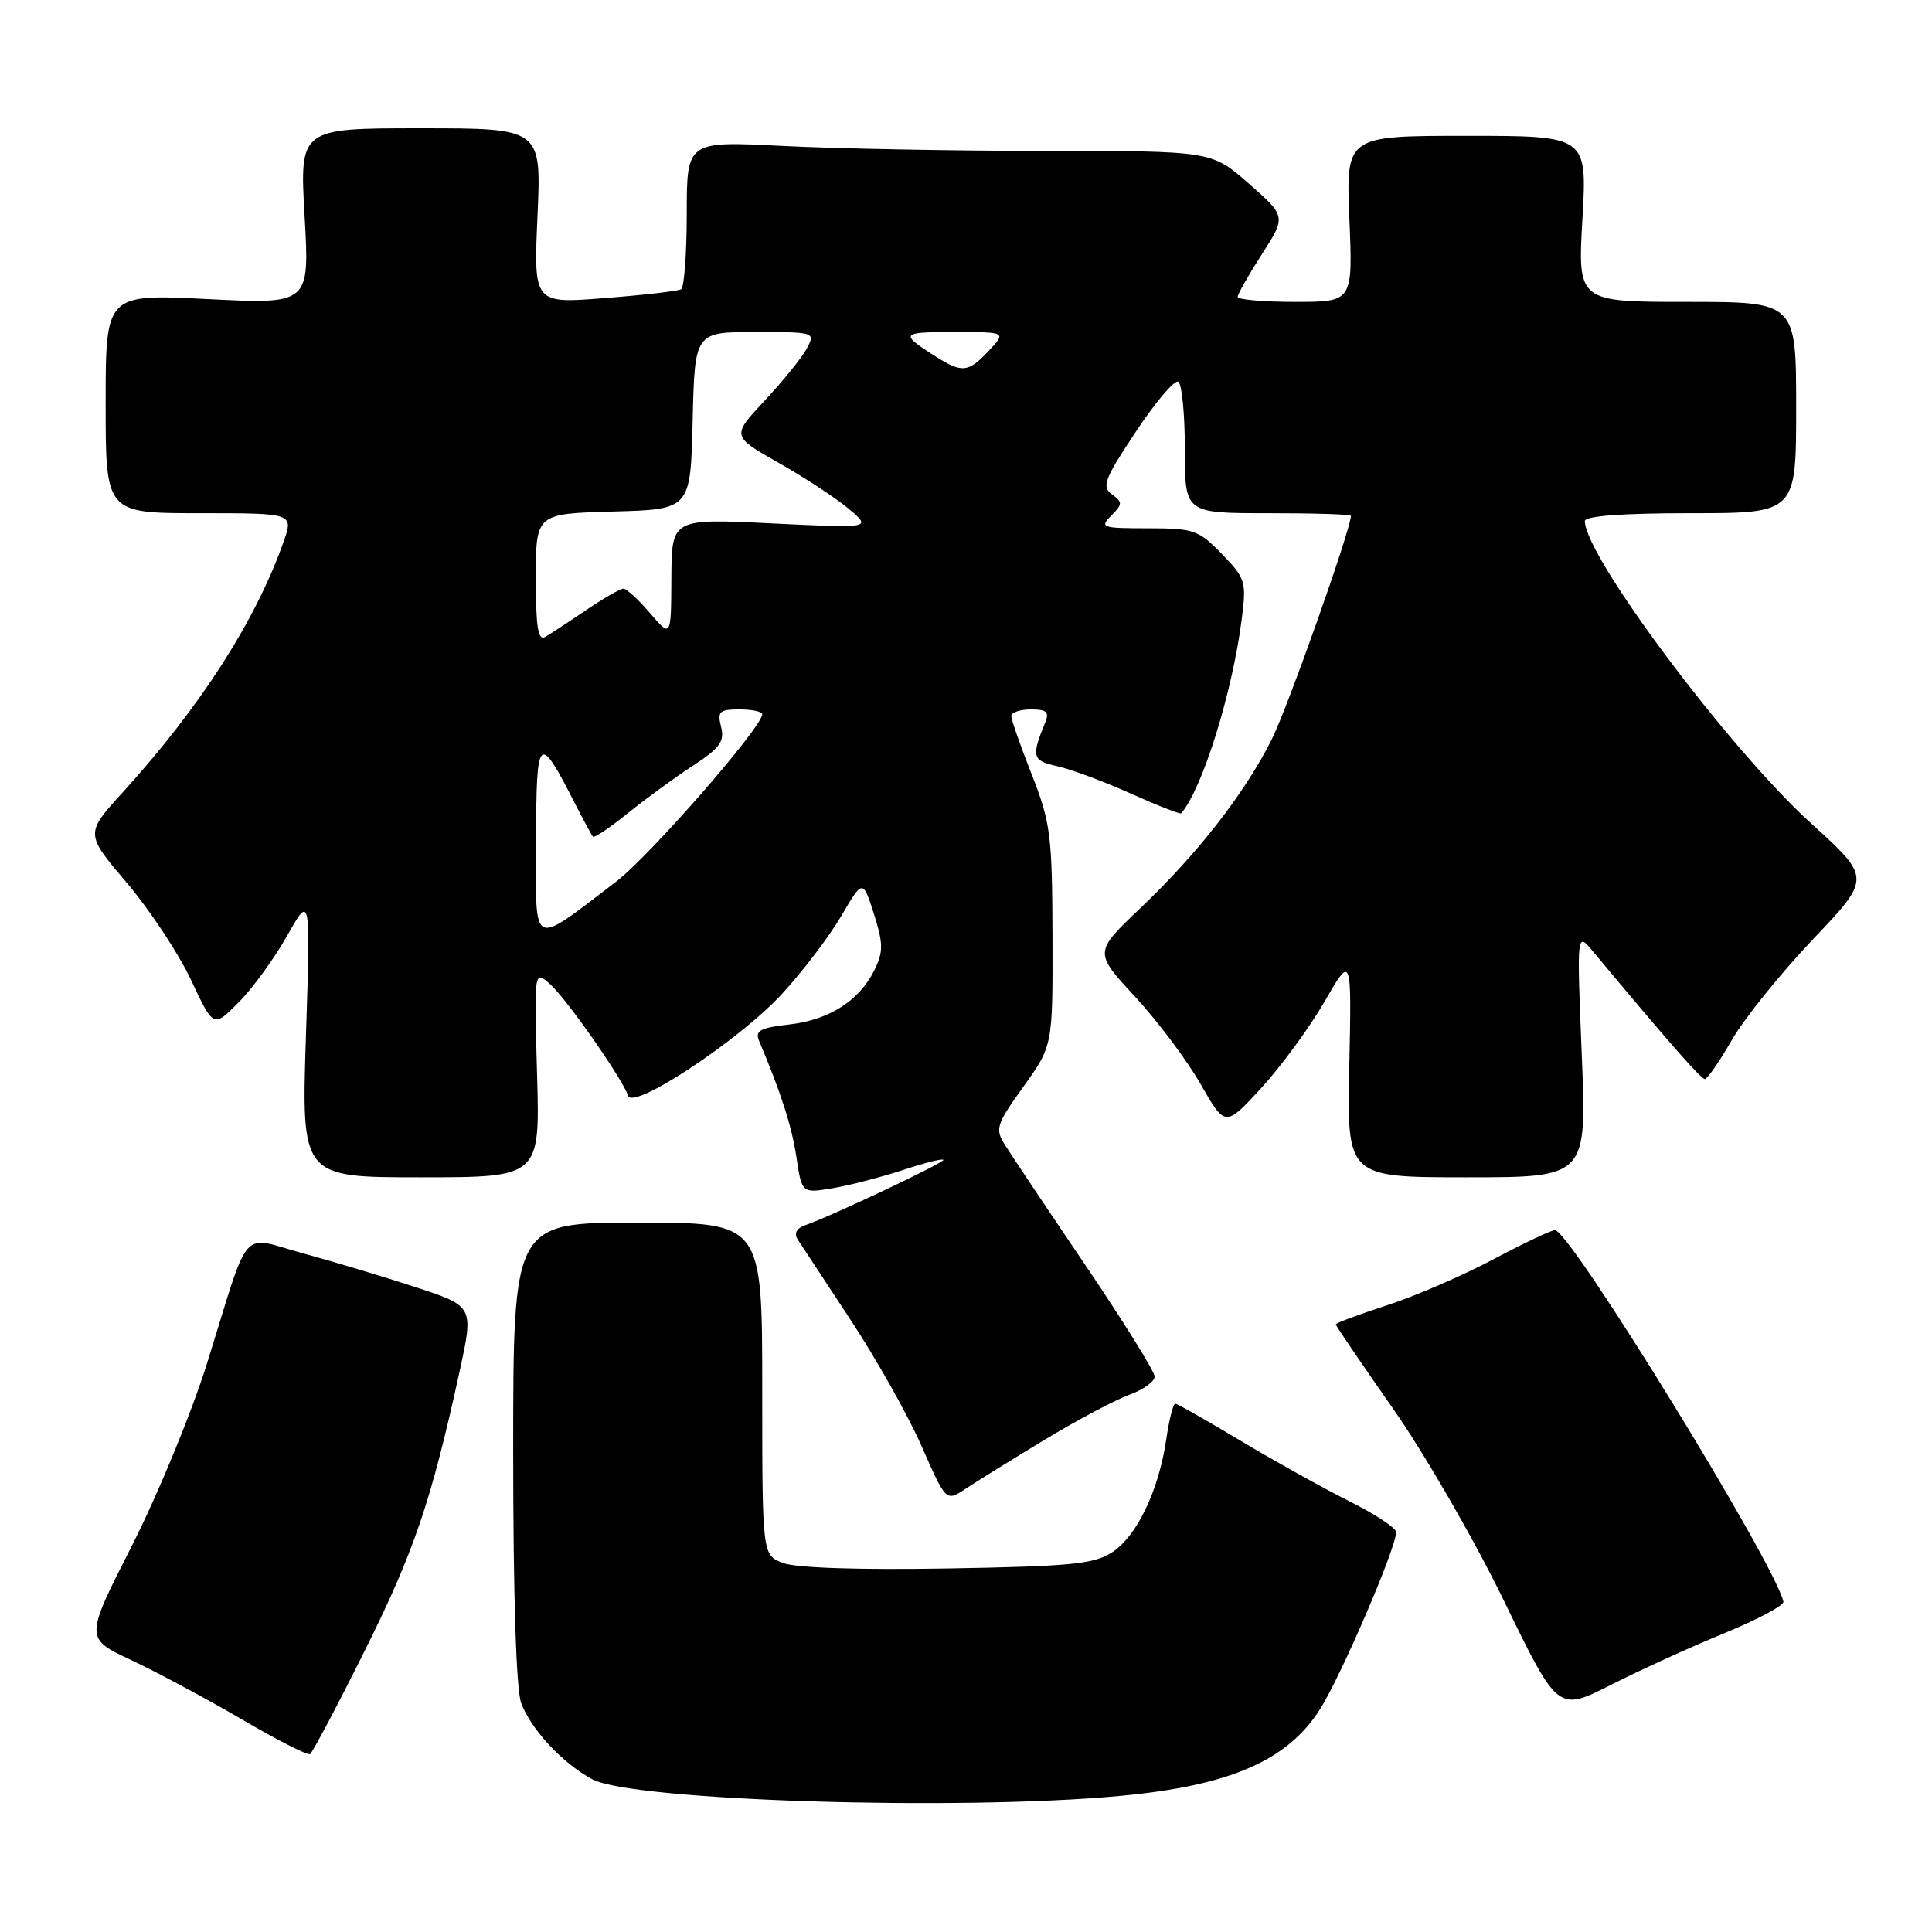 <?xml version="1.0" encoding="UTF-8" standalone="no"?>
<!DOCTYPE svg PUBLIC "-//W3C//DTD SVG 1.1//EN" "http://www.w3.org/Graphics/SVG/1.1/DTD/svg11.dtd" >
<svg xmlns="http://www.w3.org/2000/svg" xmlns:xlink="http://www.w3.org/1999/xlink" version="1.1" viewBox="0 0 256 256">
 <g >
 <path fill="currentColor"
d=" M 148.50 237.96 C 162.98 236.60 170.59 233.29 174.91 226.48 C 177.70 222.08 185.00 205.10 185.00 203.01 C 185.00 202.47 182.19 200.62 178.75 198.90 C 175.31 197.18 168.84 193.57 164.36 190.89 C 159.88 188.20 156.00 186.00 155.72 186.00 C 155.45 186.00 154.91 188.14 154.53 190.75 C 153.54 197.48 150.65 203.53 147.39 205.67 C 144.98 207.25 141.98 207.55 125.55 207.83 C 113.77 208.03 105.45 207.76 103.75 207.10 C 101.00 206.05 101.00 206.05 101.00 184.02 C 101.00 162.00 101.00 162.00 84.50 162.00 C 68.00 162.00 68.00 162.00 68.00 192.43 C 68.00 211.51 68.40 223.92 69.06 225.68 C 70.40 229.22 74.59 233.69 78.50 235.77 C 83.87 238.62 127.12 239.97 148.50 237.96 Z  M 48.30 218.79 C 54.84 205.68 57.15 198.90 60.88 181.80 C 62.78 173.09 62.78 173.09 55.14 170.58 C 50.94 169.20 44.22 167.18 40.21 166.09 C 31.68 163.77 33.26 161.97 27.45 180.60 C 25.41 187.14 20.93 198.02 17.49 204.79 C 11.24 217.09 11.24 217.09 17.37 219.96 C 20.74 221.54 27.32 225.07 32.00 227.80 C 36.67 230.54 40.76 232.62 41.08 232.43 C 41.40 232.24 44.65 226.11 48.30 218.79 Z  M 228.50 216.40 C 232.90 214.59 236.41 212.72 236.31 212.23 C 235.22 207.22 208.03 163.00 206.04 163.00 C 205.55 163.00 201.86 164.75 197.83 166.89 C 193.80 169.03 187.46 171.77 183.75 172.97 C 180.04 174.18 177.00 175.31 177.00 175.49 C 177.00 175.67 180.42 180.70 184.59 186.66 C 188.77 192.62 195.39 204.09 199.30 212.15 C 206.43 226.81 206.43 226.81 213.46 223.25 C 217.33 221.29 224.10 218.20 228.50 216.40 Z  M 138.38 190.80 C 142.71 188.18 147.78 185.49 149.63 184.82 C 151.48 184.15 153.00 183.06 153.00 182.40 C 153.00 181.75 148.84 175.06 143.75 167.54 C 138.66 160.02 133.87 152.86 133.11 151.63 C 131.83 149.59 132.04 148.95 135.61 143.98 C 139.50 138.56 139.50 138.56 139.46 124.03 C 139.42 110.64 139.20 108.96 136.71 102.63 C 135.22 98.85 134.00 95.37 134.00 94.88 C 134.00 94.40 135.17 94.00 136.61 94.00 C 138.70 94.00 139.07 94.35 138.49 95.75 C 136.63 100.28 136.77 100.79 140.07 101.52 C 141.86 101.91 146.24 103.54 149.81 105.14 C 153.37 106.74 156.39 107.92 156.52 107.77 C 159.32 104.50 163.27 91.86 164.52 82.16 C 165.18 77.06 165.06 76.66 161.91 73.41 C 158.82 70.22 158.19 70.00 152.09 70.00 C 146.00 70.00 145.68 69.89 147.24 68.33 C 148.76 66.81 148.77 66.55 147.33 65.50 C 145.95 64.49 146.34 63.47 150.51 57.20 C 153.12 53.26 155.65 50.29 156.13 50.58 C 156.61 50.88 157.00 54.92 157.00 59.56 C 157.00 68.00 157.00 68.00 168.00 68.00 C 174.05 68.00 179.00 68.15 179.00 68.34 C 179.00 70.14 170.59 93.87 168.47 98.06 C 164.86 105.21 158.68 113.13 151.10 120.34 C 144.96 126.18 144.96 126.18 150.37 132.03 C 153.35 135.25 157.26 140.46 159.07 143.62 C 162.35 149.36 162.35 149.36 167.13 144.16 C 169.75 141.30 173.52 136.16 175.50 132.73 C 179.10 126.50 179.10 126.50 178.79 141.25 C 178.47 156.00 178.47 156.00 194.36 156.00 C 210.26 156.00 210.26 156.00 209.59 139.75 C 208.93 123.50 208.93 123.50 211.02 126.00 C 221.09 138.08 225.41 143.00 225.91 142.98 C 226.23 142.97 227.85 140.63 229.50 137.77 C 231.15 134.92 235.98 128.93 240.23 124.46 C 247.95 116.34 247.95 116.34 240.00 109.12 C 229.15 99.28 210.00 73.69 210.00 69.04 C 210.00 68.37 214.98 68.00 224.00 68.00 C 238.00 68.00 238.00 68.00 238.00 54.00 C 238.00 40.00 238.00 40.00 223.52 40.00 C 209.05 40.00 209.05 40.00 209.68 29.00 C 210.31 18.00 210.31 18.00 194.33 18.00 C 178.35 18.00 178.35 18.00 178.80 29.00 C 179.26 40.00 179.26 40.00 171.63 40.00 C 167.43 40.00 164.00 39.70 164.00 39.34 C 164.00 38.97 165.44 36.43 167.21 33.68 C 170.42 28.68 170.42 28.68 165.49 24.34 C 160.55 20.00 160.55 20.00 138.53 20.00 C 126.41 19.99 110.76 19.70 103.75 19.34 C 91.00 18.69 91.00 18.69 91.00 28.29 C 91.00 33.56 90.66 38.08 90.25 38.33 C 89.84 38.57 85.27 39.10 80.11 39.50 C 70.71 40.24 70.71 40.24 71.22 28.62 C 71.74 17.00 71.74 17.00 55.72 17.00 C 39.70 17.00 39.70 17.00 40.36 28.65 C 41.03 40.31 41.03 40.31 27.51 39.63 C 14.00 38.95 14.00 38.95 14.00 53.47 C 14.00 68.00 14.00 68.00 26.46 68.00 C 38.91 68.00 38.91 68.00 37.57 71.80 C 33.89 82.23 26.55 93.67 16.26 104.99 C 11.28 110.47 11.28 110.47 16.81 116.99 C 19.85 120.57 23.67 126.36 25.31 129.84 C 28.28 136.19 28.28 136.19 31.60 132.84 C 33.43 131.01 36.33 127.03 38.04 124.00 C 41.15 118.50 41.15 118.50 40.54 137.25 C 39.93 156.00 39.93 156.00 55.74 156.00 C 71.56 156.00 71.56 156.00 71.16 142.25 C 70.77 128.50 70.77 128.50 72.93 130.45 C 75.14 132.44 82.48 142.95 83.23 145.19 C 83.88 147.14 97.90 137.87 103.56 131.76 C 106.28 128.82 109.81 124.19 111.42 121.46 C 114.33 116.50 114.33 116.50 115.80 121.10 C 117.04 125.03 117.06 126.10 115.88 128.51 C 113.88 132.59 109.88 135.15 104.56 135.75 C 100.75 136.18 100.02 136.57 100.57 137.89 C 103.50 144.82 104.90 149.18 105.53 153.32 C 106.25 158.13 106.25 158.13 110.35 157.44 C 112.61 157.06 116.83 155.96 119.73 155.01 C 122.63 154.05 125.00 153.46 125.00 153.70 C 125.00 154.13 110.13 161.16 106.69 162.35 C 105.53 162.76 105.18 163.43 105.70 164.24 C 106.15 164.93 109.30 169.72 112.70 174.88 C 116.10 180.04 120.34 187.58 122.12 191.63 C 125.36 198.99 125.36 198.99 127.93 197.28 C 129.34 196.34 134.05 193.42 138.38 190.80 Z  M 71.03 111.37 C 71.07 97.27 71.35 97.00 76.20 106.50 C 77.33 108.70 78.39 110.66 78.57 110.86 C 78.75 111.06 80.83 109.66 83.20 107.75 C 85.56 105.84 89.44 103.01 91.81 101.46 C 95.38 99.14 96.03 98.25 95.55 96.32 C 95.03 94.28 95.32 94.00 97.98 94.00 C 99.64 94.00 101.00 94.29 101.00 94.64 C 101.00 96.35 86.02 113.51 81.57 116.88 C 70.20 125.52 71.00 125.94 71.03 111.37 Z  M 71.00 76.59 C 71.00 68.07 71.00 68.07 81.25 67.78 C 91.50 67.50 91.50 67.50 91.78 55.75 C 92.06 44.00 92.06 44.00 100.07 44.00 C 107.99 44.00 108.06 44.02 106.90 46.19 C 106.26 47.39 103.75 50.49 101.33 53.08 C 96.93 57.79 96.93 57.79 103.21 61.35 C 106.67 63.31 110.85 66.05 112.50 67.45 C 115.50 69.99 115.50 69.99 102.25 69.35 C 89.00 68.70 89.00 68.70 88.96 76.60 C 88.92 84.50 88.92 84.50 86.14 81.25 C 84.61 79.46 83.02 78.00 82.61 78.00 C 82.20 78.00 79.98 79.27 77.68 80.83 C 75.38 82.39 72.94 83.99 72.25 84.39 C 71.29 84.95 71.00 83.14 71.00 76.59 Z  M 123.74 47.09 C 119.21 44.18 119.38 44.00 126.51 44.00 C 133.35 44.00 133.35 44.00 131.00 46.50 C 128.27 49.41 127.47 49.47 123.74 47.09 Z "/>
</g>
</svg>